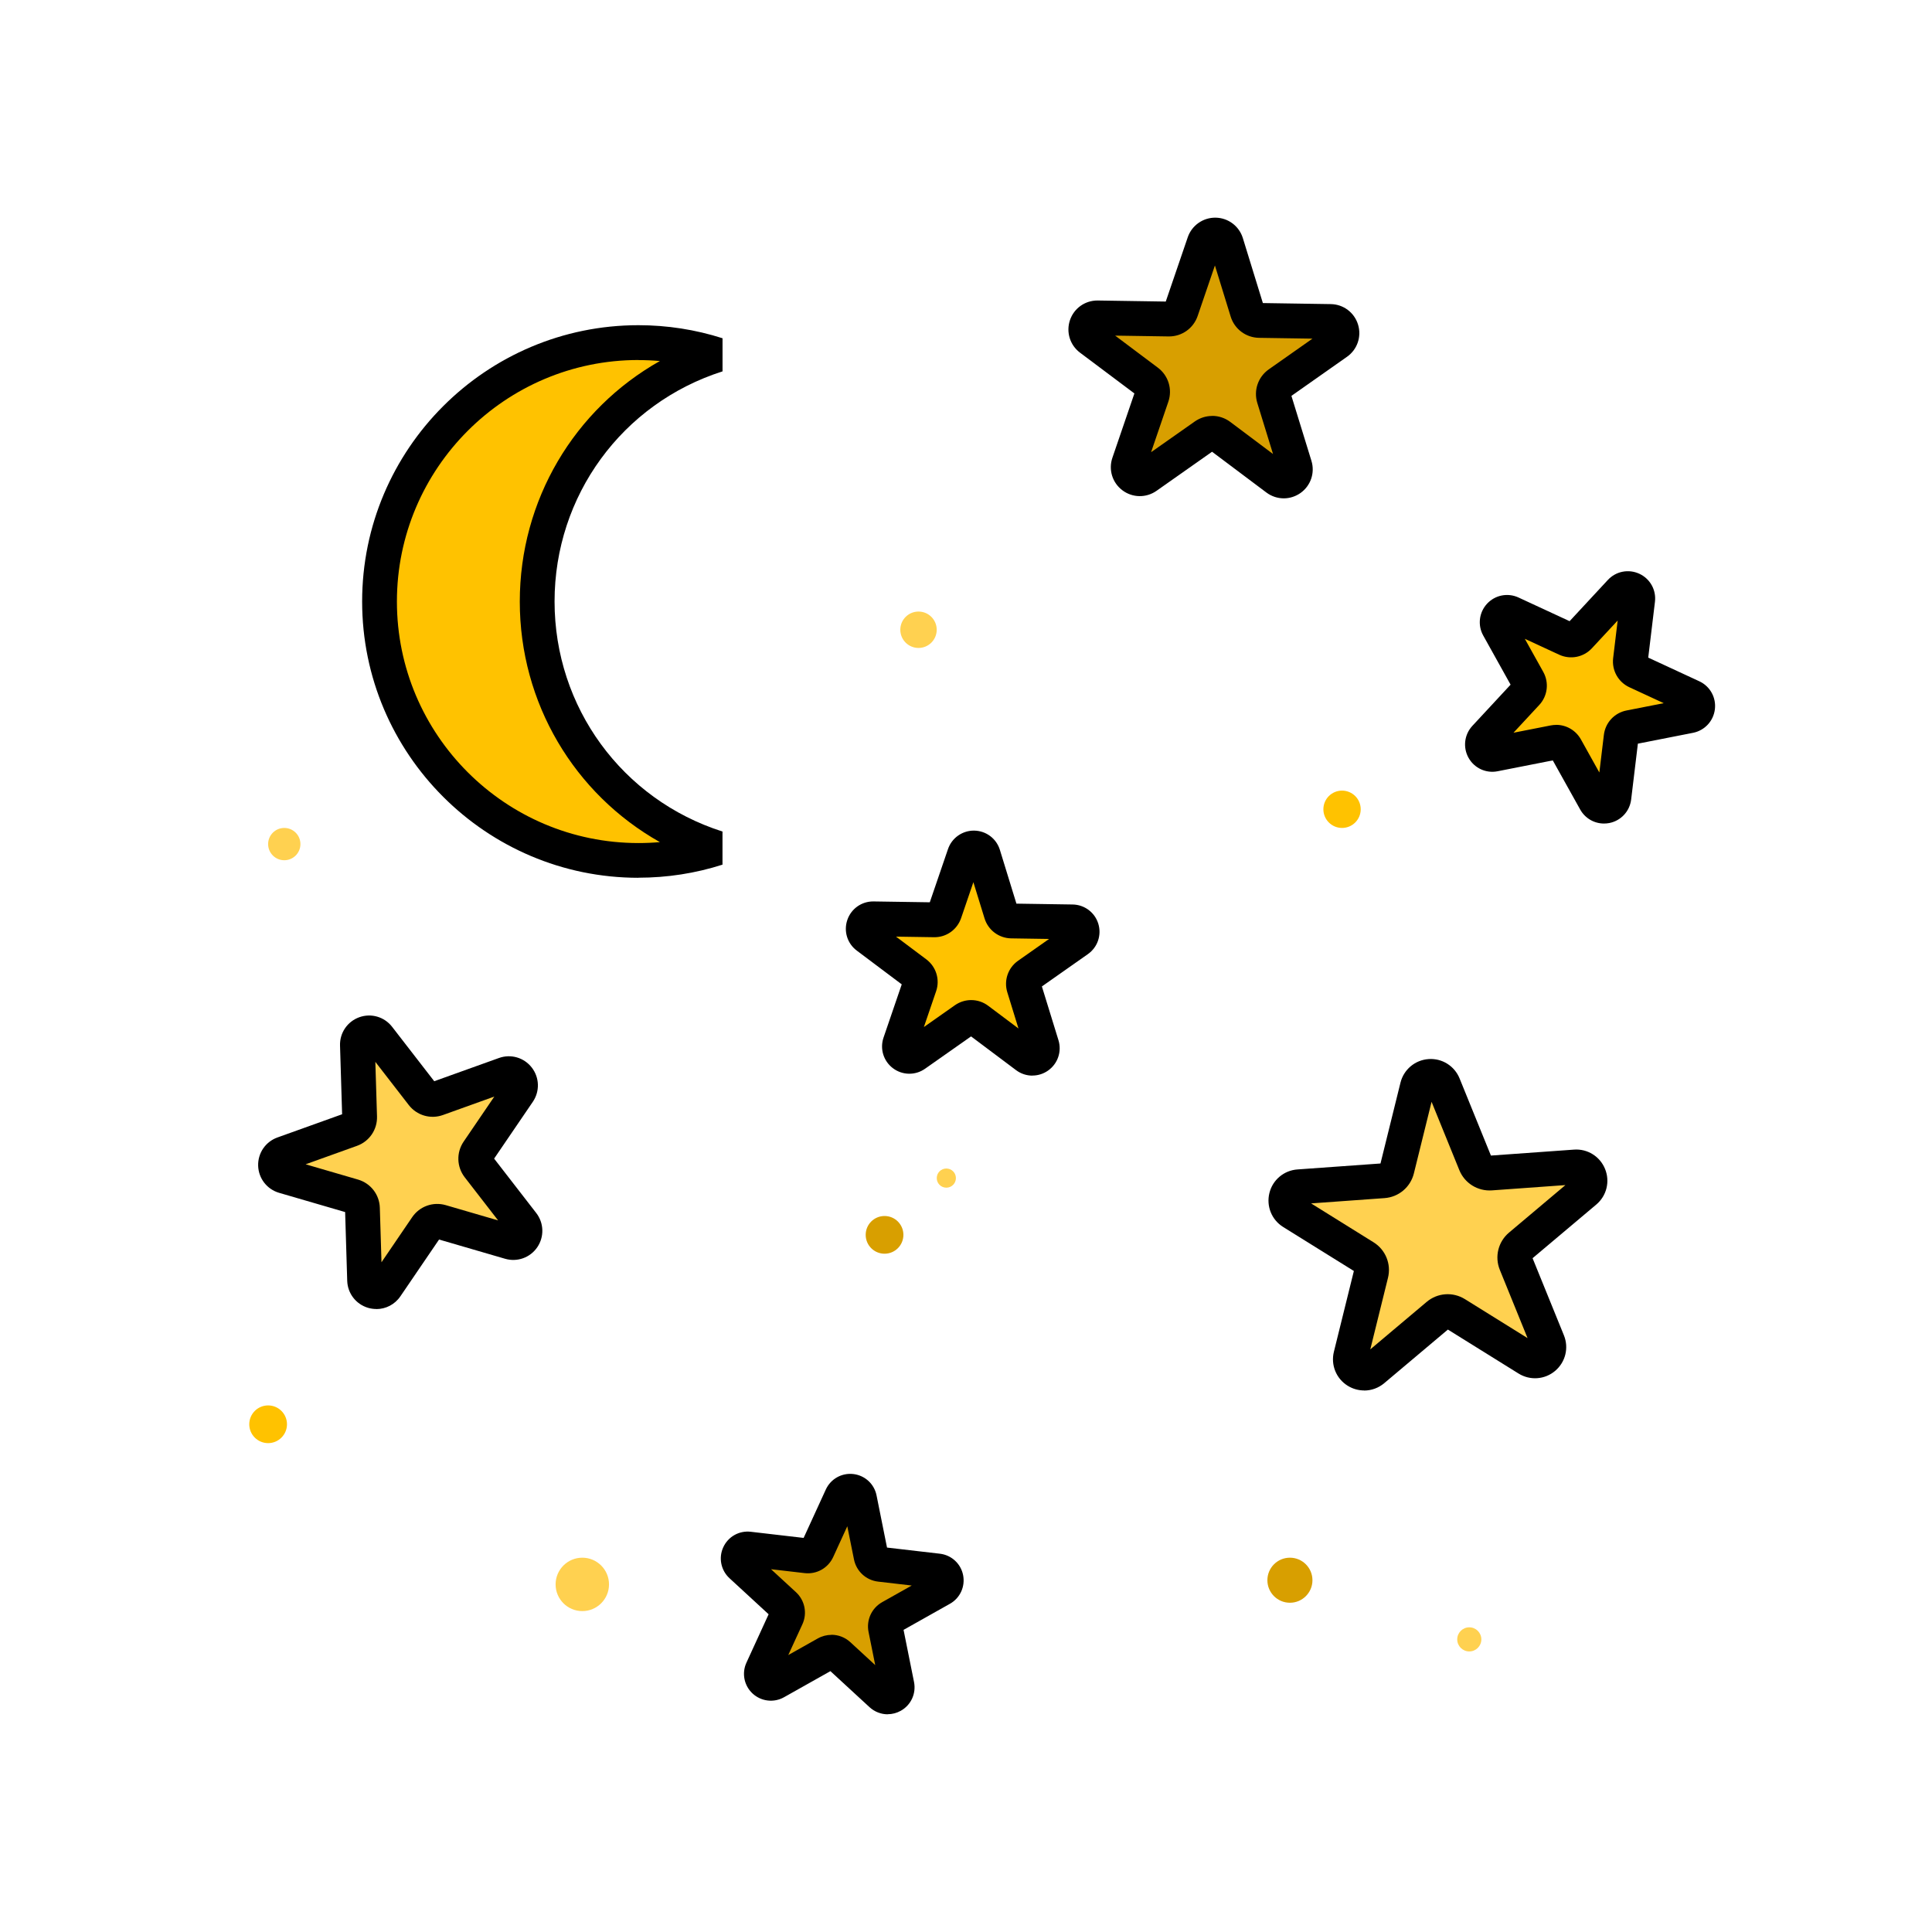 <?xml version="1.0" encoding="UTF-8"?>
<svg id="b" data-name="Finished icons" xmlns="http://www.w3.org/2000/svg" viewBox="0 0 500 500">
  <defs>
    <style>
      .c {
        fill: #d89f00;
      }

      .d {
        fill: #ffd150;
      }

      .e {
        fill: #ffc200;
      }
    </style>
  </defs>
  <g>
    <path class="c" d="M300.83,120.46l-4.12,2.89c-2.38,1.67-5.5-.67-4.56-3.42l5.97-17.45c.47-1.36,0-2.87-1.15-3.73l-14.75-11.07c-2.32-1.74-1.06-5.44,1.85-5.4l18.44.28c1.44.02,2.73-.88,3.19-2.25l5.97-17.45c.94-2.75,4.85-2.69,5.71.09l5.43,17.63c.42,1.37,1.68,2.32,3.12,2.34l18.44.28c2.91.04,4.06,3.78,1.68,5.45l-15.09,10.61c-1.18.83-1.69,2.32-1.26,3.69l5.43,17.63c.86,2.78-2.34,5.03-4.67,3.28l-14.75-11.07c-1.15-.86-2.73-.89-3.9-.06l-2.32,1.63-8.65,6.08Z"/>
    <path class="d" d="M102.76,328.74l-2.86,4.2c-1.65,2.43-5.44,1.32-5.53-1.61l-.57-18.62c-.04-1.45-1.02-2.71-2.41-3.12l-17.89-5.22c-2.82-.82-2.94-4.77-.18-5.76l17.54-6.29c1.37-.49,2.26-1.81,2.22-3.26l-.57-18.62c-.09-2.93,3.63-4.27,5.43-1.95l11.41,14.73c.89,1.15,2.42,1.6,3.79,1.1l17.54-6.29c2.76-.99,5.18,2.13,3.53,4.56l-10.49,15.4c-.82,1.2-.77,2.79.12,3.94l11.41,14.73c1.8,2.32-.43,5.59-3.24,4.76l-17.89-5.22c-1.4-.41-2.89.13-3.71,1.33l-1.61,2.37-6.01,8.83Z"/>
    <path class="d" d="M359.92,350.65l-4.58,3.86c-2.64,2.23-6.59-.23-5.76-3.59l5.27-21.3c.41-1.66-.29-3.4-1.75-4.3l-18.63-11.59c-2.94-1.83-1.82-6.34,1.63-6.59l21.89-1.57c1.71-.12,3.14-1.33,3.55-2.99l5.27-21.3c.83-3.36,5.47-3.69,6.77-.49l8.26,20.33c.64,1.59,2.24,2.58,3.94,2.45l21.89-1.57c3.45-.25,5.2,4.06,2.55,6.29l-16.78,14.13c-1.31,1.1-1.76,2.92-1.12,4.51l8.26,20.33c1.3,3.2-2.26,6.2-5.19,4.37l-18.63-11.59c-1.45-.9-3.32-.77-4.63.33l-2.58,2.17-9.62,8.1Z"/>
    <path class="c" d="M204.29,433.31l-3.58,2.02c-2.07,1.16-4.42-1-3.43-3.16l6.28-13.7c.49-1.07.24-2.33-.63-3.13l-11.09-10.21c-1.75-1.61-.42-4.51,1.94-4.24l14.97,1.74c1.17.14,2.29-.5,2.78-1.56l6.28-13.7c.99-2.16,4.16-1.79,4.63.54l2.97,14.77c.23,1.15,1.18,2.02,2.35,2.16l14.97,1.74c2.36.27,2.99,3.41.92,4.57l-13.13,7.39c-1.02.58-1.56,1.75-1.33,2.9l2.97,14.77c.47,2.33-2.32,3.89-4.06,2.29l-11.09-10.21c-.86-.8-2.14-.95-3.17-.37l-2.02,1.14-7.53,4.24Z"/>
    <path class="e" d="M240.33,270.43l-3.52,2.47c-2.03,1.43-4.7-.58-3.9-2.93l5.1-14.91c.4-1.16,0-2.45-.98-3.19l-12.61-9.46c-1.99-1.49-.91-4.65,1.58-4.61l15.76.24c1.23.02,2.33-.76,2.73-1.92l5.1-14.91c.8-2.35,4.15-2.3,4.88.08l4.64,15.06c.36,1.18,1.44,1.98,2.67,2l15.76.24c2.48.04,3.47,3.23,1.44,4.66l-12.89,9.07c-1.01.71-1.44,1.98-1.08,3.16l4.64,15.06c.73,2.37-2,4.3-3.99,2.81l-12.61-9.46c-.98-.74-2.33-.76-3.34-.05l-1.98,1.39-7.39,5.2Z"/>
    <path class="e" d="M185.62,219.5c-6.43,2.06-13.29,3.17-20.4,3.17-37,0-67-29.99-67-67s29.99-67.01,67-67.01c7.11,0,13.97,1.11,20.4,3.17-27.02,8.62-46.6,33.95-46.6,63.84s19.57,55.21,46.6,63.83Z"/>
    <circle class="e" cx="347.32" cy="209.44" r="4.83"/>
    <circle class="d" cx="237.71" cy="162.98" r="4.71"/>
    <circle class="c" cx="228.92" cy="319.58" r="4.88"/>
    <circle class="d" cx="244.91" cy="304.89" r="2.48"/>
    <circle class="c" cx="333.83" cy="408.96" r="5.83"/>
    <circle class="d" cx="380.25" cy="424.27" r="3.12"/>
    <circle class="d" cx="150.7" cy="410.04" r="6.91"/>
    <circle class="e" cx="69.39" cy="368.6" r="4.88"/>
    <circle class="d" cx="73.57" cy="218.45" r="4.18"/>
  </g>
  <g>
    <path d="M332.25,128.97c-1.58,0-3.16-.5-4.5-1.5l-14.07-10.56-14.38,10.12c-2.67,1.87-6.21,1.82-8.82-.14-2.61-1.96-3.65-5.34-2.59-8.43l5.69-16.64-14.07-10.55c-2.61-1.96-3.65-5.34-2.6-8.43,1.04-3.05,3.88-5.07,7.09-5.07.04,0,.08,0,.12,0l17.58.27,5.69-16.64c1.05-3.08,3.99-5.12,7.21-5.07,3.26.05,6.09,2.18,7.05,5.29l5.18,16.81,17.58.27c3.26.05,6.09,2.17,7.05,5.29.96,3.12-.19,6.47-2.85,8.34l-14.39,10.12,5.18,16.81c.96,3.11-.19,6.47-2.85,8.34-1.3.91-2.81,1.37-4.32,1.37ZM313.71,107.63c1.65,0,3.3.52,4.69,1.57l11.06,8.3-4.07-13.21c-1-3.25.19-6.74,2.97-8.7l11.31-7.95-13.83-.21c-3.4-.05-6.36-2.27-7.35-5.52l-4.07-13.21-4.47,13.08c-1.09,3.18-4.05,5.29-7.4,5.29-.04,0-.08,0-.12,0l-13.83-.21,11.06,8.3c2.72,2.04,3.8,5.57,2.71,8.79l-4.47,13.08,11.31-7.95c1.36-.95,2.93-1.43,4.5-1.43Z"/>
    <path d="M97.4,338.77c-.7,0-1.42-.1-2.12-.3-3.14-.92-5.32-3.73-5.42-7l-.54-17.79-17.09-4.98c-3.14-.92-5.32-3.73-5.42-7-.1-3.27,1.9-6.21,4.98-7.32l16.75-6.01-.54-17.79c-.1-3.27,1.9-6.21,4.98-7.32,3.08-1.11,6.5-.11,8.5,2.48l10.9,14.08,16.75-6.01c3.08-1.11,6.5-.11,8.5,2.48,2,2.59,2.11,6.14.27,8.85l-10.02,14.71,10.9,14.08c2,2.59,2.11,6.14.27,8.85s-5.19,3.9-8.33,2.99l-17.09-4.98-10.02,14.71c-1.43,2.1-3.77,3.29-6.21,3.29ZM79.1,301.32l13.55,3.95c3.28.96,5.55,3.89,5.65,7.3l.43,14.1,7.94-11.66c1.92-2.82,5.41-4.07,8.69-3.12l13.55,3.95-8.64-11.16c-2.09-2.7-2.2-6.41-.28-9.23l7.94-11.66-13.28,4.77c-3.21,1.16-6.78.12-8.87-2.59l-8.64-11.16.43,14.11c.11,3.41-1.98,6.48-5.2,7.63l-13.28,4.77Z"/>
    <path d="M353.05,359.85c-1.47,0-2.95-.4-4.27-1.22-2.98-1.85-4.41-5.38-3.57-8.79l5.17-20.91-18.29-11.38c-2.98-1.85-4.41-5.38-3.57-8.79s3.76-5.86,7.26-6.11l21.49-1.54,5.17-20.91c.84-3.4,3.76-5.86,7.25-6.11,3.49-.26,6.73,1.76,8.05,5.01l8.11,19.96,21.49-1.54c3.5-.26,6.73,1.76,8.05,5.01s.41,6.95-2.28,9.21l-16.48,13.88,8.11,19.96c1.32,3.25.4,6.95-2.28,9.21-2.68,2.26-6.48,2.53-9.46.68l-18.29-11.38-16.48,13.88c-1.5,1.26-3.34,1.9-5.2,1.9ZM339.28,311.42l16.19,10.08c3.12,1.94,4.62,5.64,3.74,9.2l-4.58,18.52,14.59-12.29c2.81-2.37,6.79-2.65,9.91-.71l16.2,10.08-7.18-17.67c-1.38-3.4-.42-7.28,2.39-9.64l14.59-12.29-19.03,1.37c-3.66.25-7.05-1.85-8.43-5.25l-7.18-17.67-4.58,18.52c-.88,3.57-3.94,6.14-7.6,6.4l-19.02,1.37Z"/>
    <path d="M229.75,443.66c-1.7,0-3.39-.63-4.71-1.84l-10.13-9.33-12,6.75c-2.63,1.48-5.89,1.1-8.12-.94-2.22-2.05-2.87-5.27-1.61-8.01l5.74-12.52-10.13-9.33c-2.22-2.05-2.87-5.27-1.61-8.01,1.26-2.75,4.11-4.36,7.12-4.01l13.68,1.59,5.74-12.52c1.26-2.75,4.12-4.35,7.12-4.01,3,.35,5.42,2.57,6.01,5.53l2.71,13.5,13.68,1.59c3,.35,5.42,2.57,6.01,5.53.59,2.96-.77,5.95-3.41,7.43l-12,6.75,2.71,13.5c.59,2.96-.77,5.95-3.41,7.43-1.07.6-2.25.9-3.41.9ZM215.18,423.08c1.77,0,3.51.65,4.88,1.91l6.45,5.94-1.73-8.59c-.62-3.07.8-6.17,3.54-7.71l7.64-4.3-8.71-1.01c-3.11-.36-5.62-2.67-6.24-5.74l-1.73-8.59-3.65,7.97c-1.31,2.85-4.27,4.52-7.39,4.16l-8.7-1.01,6.45,5.94c2.3,2.12,2.98,5.46,1.67,8.31l-3.66,7.97,7.64-4.3c1.11-.62,2.33-.93,3.54-.93Z"/>
    <path d="M267.19,278.37c-1.49,0-2.98-.47-4.24-1.42l-11.64-8.73-11.91,8.37c-2.51,1.77-5.85,1.71-8.3-.13s-3.44-5.03-2.44-7.94l4.71-13.77-11.64-8.74c-2.46-1.84-3.44-5.03-2.44-7.94.98-2.87,3.66-4.78,6.68-4.78.04,0,.07,0,.11,0l14.55.22,4.71-13.77c.99-2.91,3.77-4.83,6.79-4.78,3.07.05,5.74,2.05,6.64,4.99l4.28,13.91,14.55.22c3.07.05,5.74,2.05,6.64,4.98.9,2.93-.18,6.09-2.69,7.86l-11.91,8.37,4.29,13.91c.9,2.94-.18,6.09-2.69,7.86-1.22.86-2.64,1.29-4.06,1.29ZM251.34,258.82c1.55,0,3.1.49,4.4,1.47l7.84,5.88-2.89-9.37c-.94-3.05.18-6.33,2.79-8.16l8.02-5.64-9.8-.15c-3.19-.05-5.96-2.13-6.9-5.17l-2.89-9.37-3.17,9.28c-1.03,3.02-3.85,5.03-7.05,4.96l-9.8-.15,7.84,5.88c2.55,1.92,3.57,5.23,2.54,8.24l-3.17,9.28,8.02-5.64c1.27-.89,2.75-1.34,4.22-1.34Z"/>
    <path d="M165.22,227.17c-39.42,0-71.5-32.07-71.5-71.5s32.07-71.51,71.5-71.51c7.44,0,14.76,1.14,21.77,3.38v8.57c-26,8.29-43.47,32.22-43.47,59.55s17.47,51.25,43.46,59.54v8.57c-7.01,2.25-14.33,3.38-21.77,3.38ZM165.22,93.17c-34.46,0-62.5,28.04-62.5,62.51s28.04,62.5,62.5,62.5c1.86,0,3.72-.08,5.56-.24-22.15-12.47-36.26-35.99-36.26-62.25s14.11-49.79,36.26-62.26c-1.84-.16-3.7-.24-5.56-.24Z"/>
  </g>
  <path class="e" d="M390.93,194.36l-4.22.83c-2.44.48-4.06-2.44-2.37-4.26l10.72-11.55c.84-.9,1-2.24.4-3.31l-7.67-13.77c-1.21-2.17,1.06-4.62,3.32-3.57l14.3,6.63c1.12.52,2.44.26,3.27-.64l10.72-11.55c1.69-1.82,4.72-.41,4.42,2.05l-1.89,15.65c-.15,1.22.51,2.4,1.62,2.91l14.3,6.63c2.25,1.04,1.85,4.36-.58,4.84l-15.47,3.04c-1.21.24-2.12,1.22-2.27,2.45l-1.89,15.65c-.3,2.47-3.58,3.11-4.78.94l-7.67-13.77c-.6-1.07-1.82-1.64-3.03-1.4l-2.38.47-8.87,1.74Z"/>
  <path d="M415.11,213.13c-2.53,0-4.89-1.35-6.16-3.63l-7.09-12.71-14.28,2.81c-3,.6-6.04-.81-7.53-3.49-1.49-2.68-1.09-6,.99-8.25l9.9-10.67-7.08-12.71c-1.49-2.68-1.09-5.99.99-8.24,2.09-2.25,5.36-2.89,8.15-1.6l13.21,6.12,9.9-10.67c2.09-2.25,5.36-2.89,8.15-1.6s4.41,4.21,4.04,7.25l-1.74,14.45,13.21,6.12c2.79,1.29,4.41,4.21,4.04,7.25-.37,3.05-2.64,5.49-5.65,6.09l-14.28,2.81-1.74,14.45c-.37,3.05-2.64,5.5-5.65,6.09-.46.09-.92.13-1.37.13ZM402.74,187.59c2.62,0,5.08,1.41,6.4,3.77l4.77,8.56,1.17-9.73c.38-3.17,2.74-5.71,5.87-6.32l9.62-1.89-8.89-4.12c-2.89-1.34-4.58-4.37-4.2-7.54l1.17-9.73-6.67,7.18c-2.17,2.34-5.57,3-8.46,1.67l-8.9-4.12,4.77,8.56c1.55,2.79,1.14,6.23-1.03,8.56l-6.67,7.19,9.62-1.89c.48-.09.96-.14,1.43-.14Z"/>
</svg>